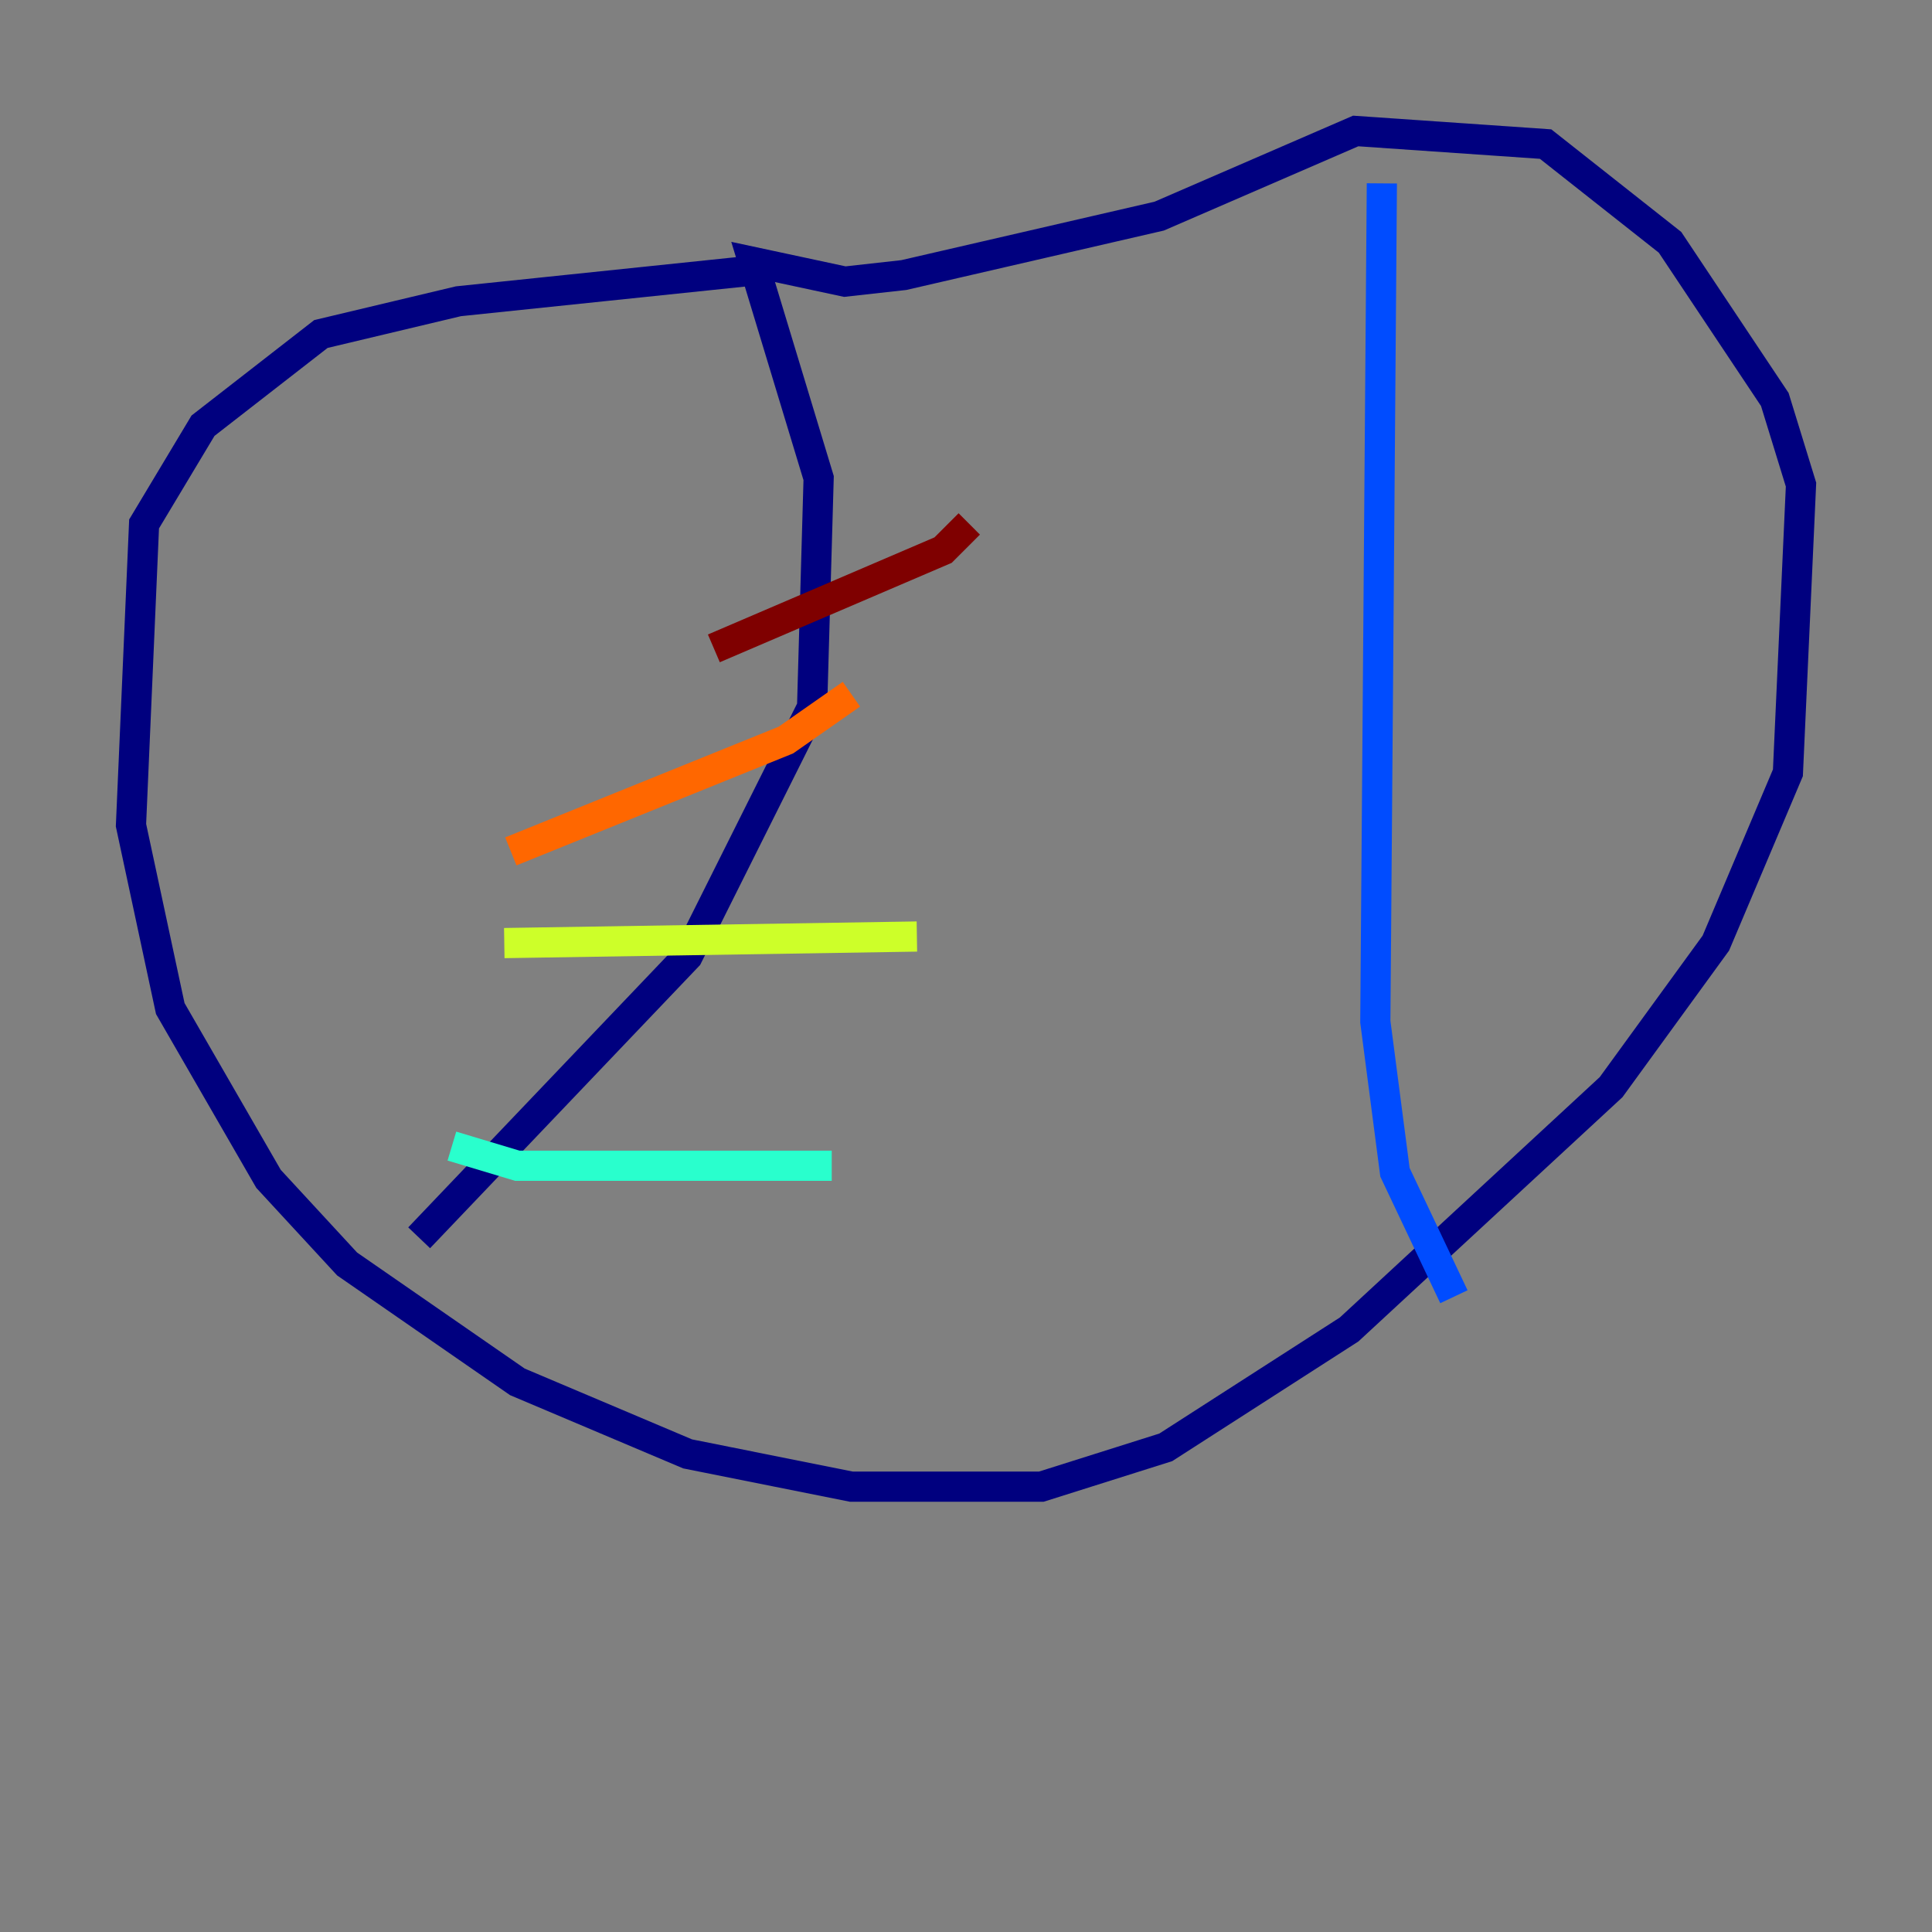 <?xml version="1.0" encoding="utf-8" ?>
<svg baseProfile="tiny" height="128" version="1.2" viewBox="0,0,128,128" width="128" xmlns="http://www.w3.org/2000/svg" xmlns:ev="http://www.w3.org/2001/xml-events" xmlns:xlink="http://www.w3.org/1999/xlink"><rect x="0" y="0" width="128" height="128" fill="#808080" stroke="none"/><defs /><polyline fill="none" points="51.2,17.79 30.373,19.959 21.261,22.129 13.451,28.203 9.546,34.712 8.678,54.671 11.281,66.82 17.79,78.102 22.997,83.742 34.278,91.552 45.559,96.325 56.407,98.495 68.99,98.495 77.234,95.891 89.383,88.081 106.739,72.027 113.681,62.481 118.454,51.2 119.322,32.108 117.586,26.468 110.644,16.054 102.4,9.546 89.817,8.678 76.8,14.319 59.878,18.224 55.973,18.658 49.898,17.356 54.237,31.675 53.803,46.861 45.559,63.349 27.77,82.007" stroke="#00007f" stroke-width="2" /><polyline fill="none" points="91.552,12.149 91.119,67.688 92.42,77.668 96.325,85.912" stroke="#004cff" stroke-width="2" /><polyline fill="none" points="29.939,75.932 34.278,77.234 55.105,77.234" stroke="#29ffcd" stroke-width="2" /><polyline fill="none" points="33.41,62.481 60.746,62.047" stroke="#cdff29" stroke-width="2" /><polyline fill="none" points="33.844,56.407 52.068,49.031 56.407,45.993" stroke="#ff6700" stroke-width="2" /><polyline fill="none" points="47.295,42.956 62.481,36.447 64.217,34.712" stroke="#7f0000" stroke-width="2" /></svg>